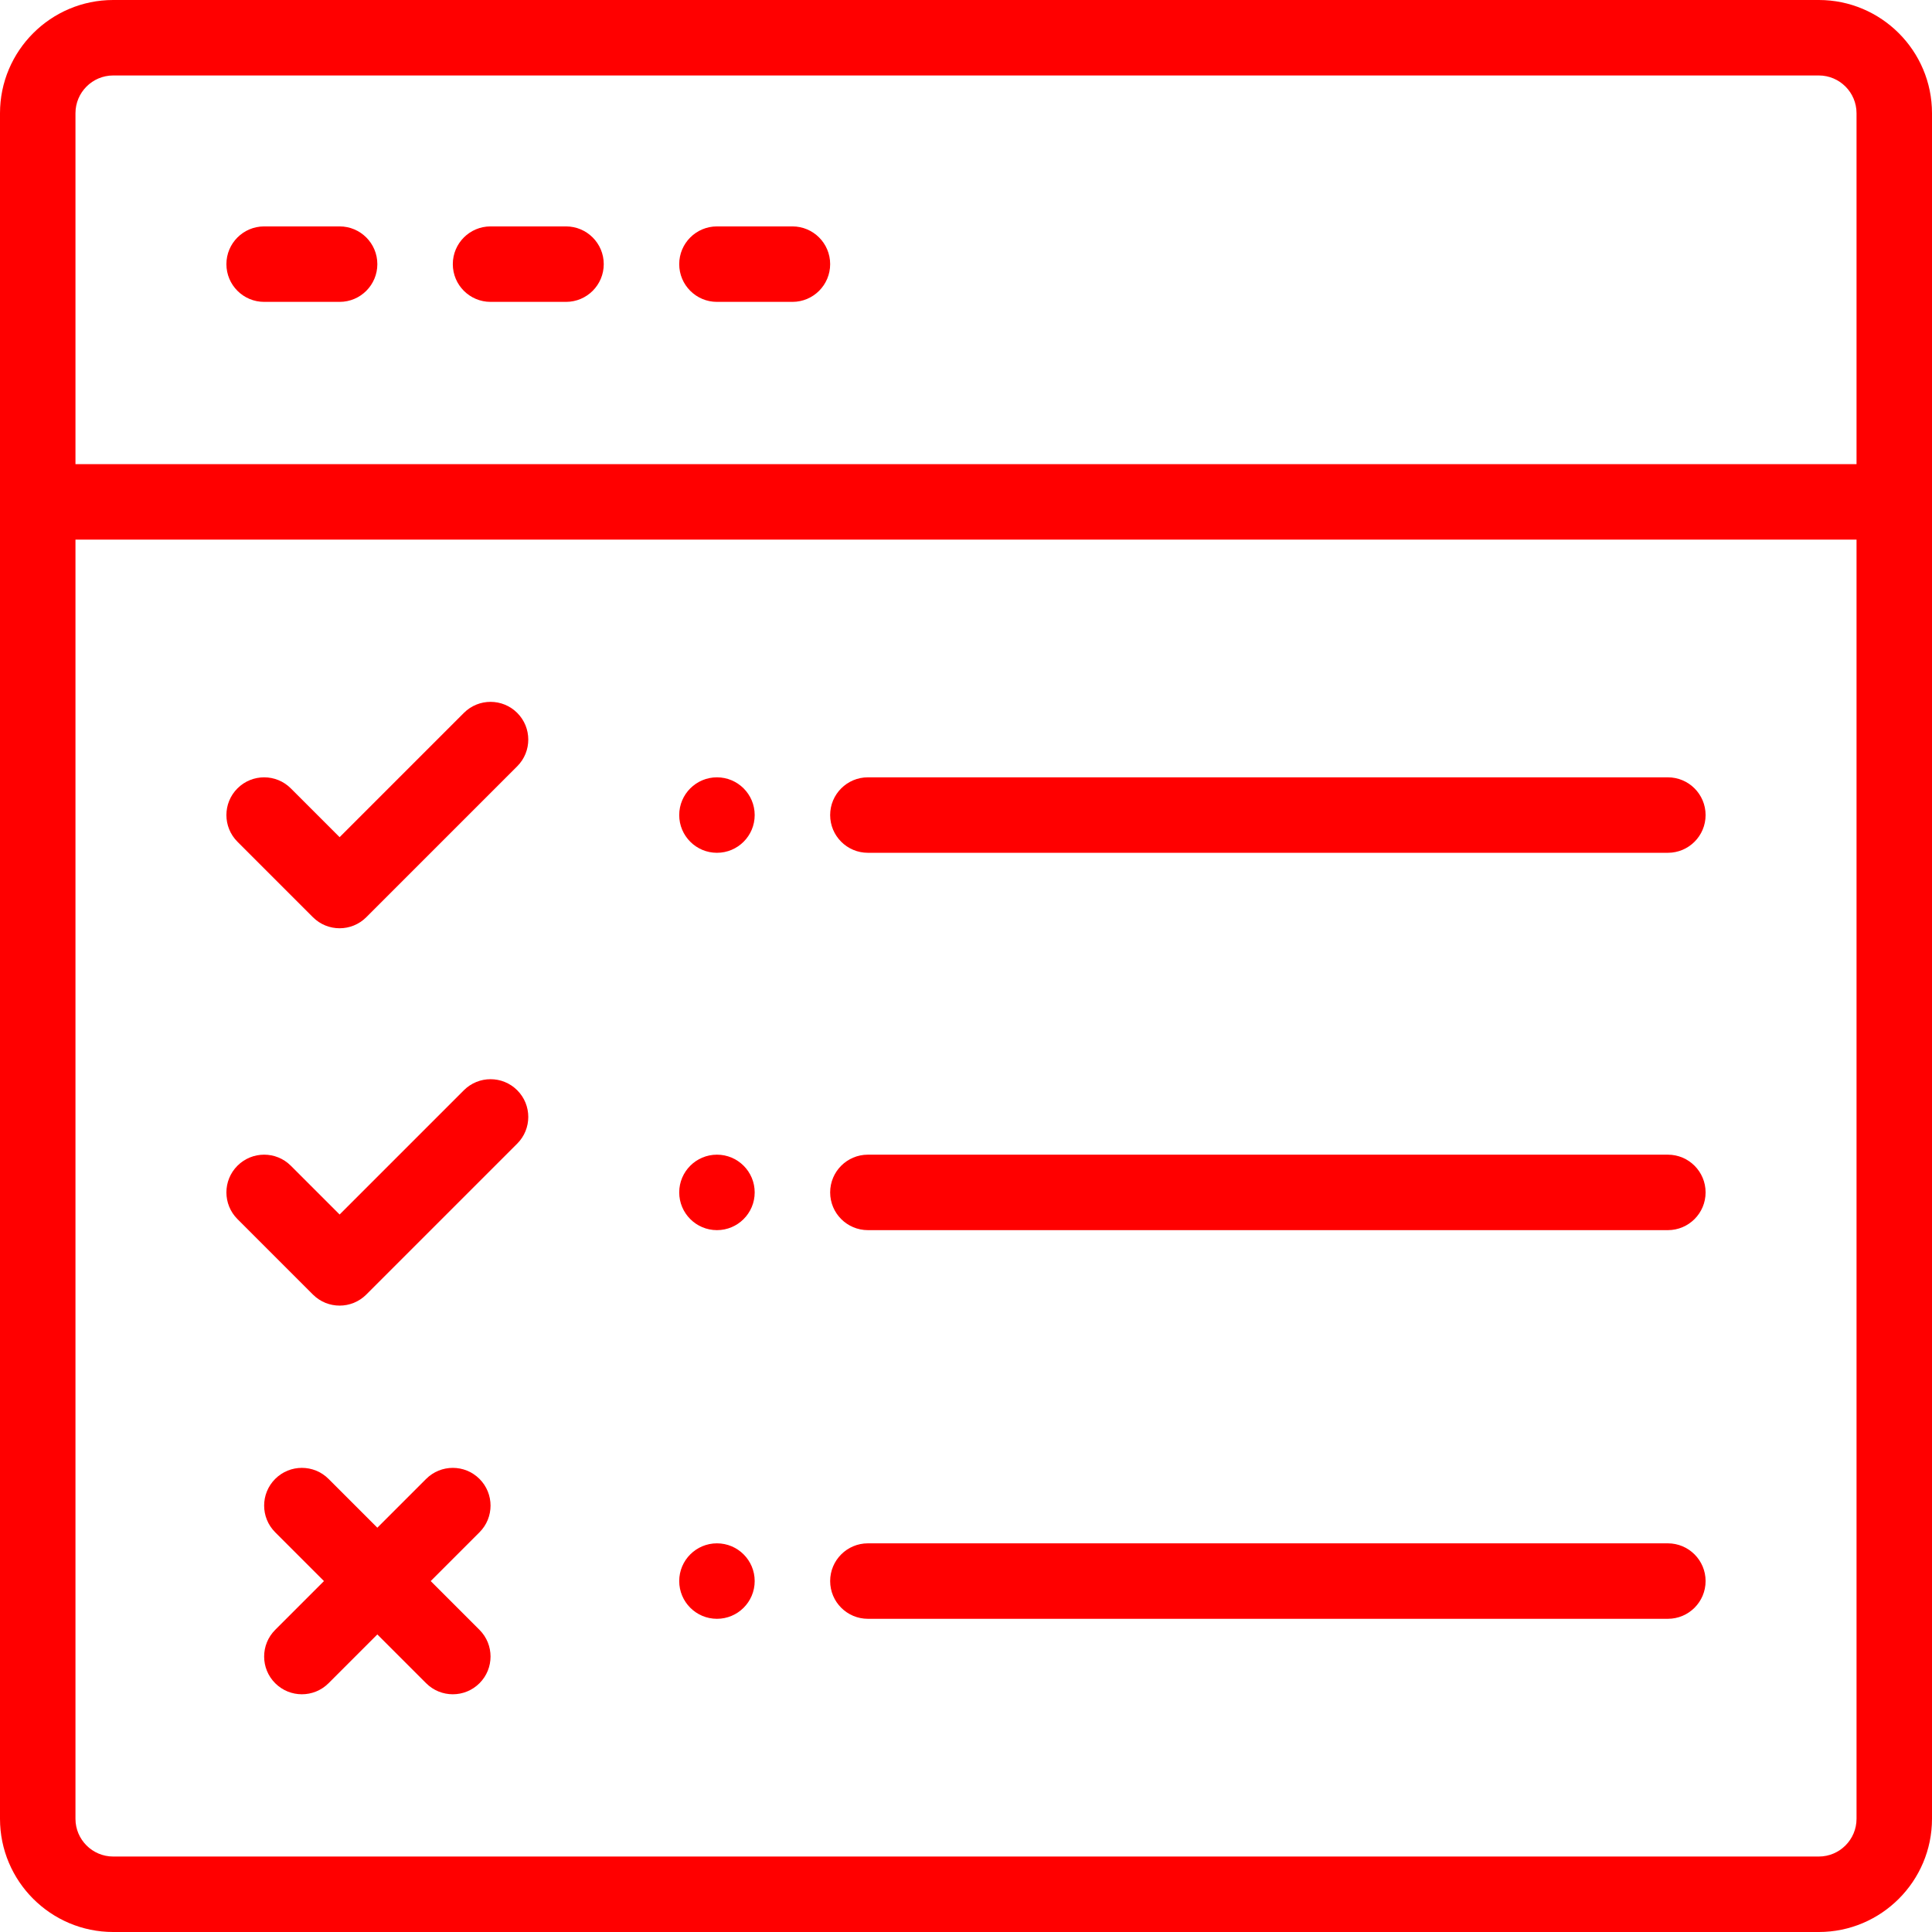 <?xml version="1.0" encoding="iso-8859-1"?>
<!-- Generator: Adobe Illustrator 19.0.0, SVG Export Plug-In . SVG Version: 6.00 Build 0)  -->
<svg version="1.1" id="Capa_1" xmlns="http://www.w3.org/2000/svg" xmlns:xlink="http://www.w3.org/1999/xlink" x="0px" y="0px"
	 viewBox="0 0 512 512" style="enable-background:new 0 0 512 512;" xml:space="preserve">
<g>
	<g>
		<path d="M190,206c-5.52,0-10,4.48-10,10s4.48,10,10,10s10-4.48,10-10S195.52,206,190,206z" fill="red"/>
	</g>
</g>
<g>
	<g>
		<path d="M190,306c-5.52,0-10,4.48-10,10c0,5.52,4.48,10,10,10s10-4.48,10-10C200,310.48,195.52,306,190,306z" fill="red"/>
	</g>
</g>
<g>
	<g>
		<path d="M190,409c-5.52,0-10,4.48-10,10c0,5.52,4.48,10,10,10s10-4.48,10-10C200,413.48,195.52,409,190,409z" fill="red"/>
	</g>
</g>
<g>
	<g>
		<path d="M482,0H30C13.458,0,0,13.458,0,30v452c0,16.542,13.458,30,30,30h452c16.542,0,30-13.458,30-30V30
			C512,13.458,498.542,0,482,0z M492,482c0,5.514-4.486,10-10,10H30c-5.514,0-10-4.486-10-10V143h472V482z M492,123H20V30
			c0-5.514,4.486-10,10-10h452c5.514,0,10,4.486,10,10V123z" fill="red"/>
	</g>
</g>
<g>
	<g>
		<path d="M137.071,188.928c-3.906-3.905-10.236-3.905-14.142,0.001L90,221.858l-12.929-12.929c-3.906-3.905-10.236-3.905-14.143,0
			c-3.905,3.905-3.905,10.237,0,14.143l20,20C84.882,245.024,87.44,246,90,246s5.118-0.976,7.071-2.929l40-40
			C140.976,199.166,140.976,192.834,137.071,188.928z" fill="red"/>
	</g>
</g>
<g>
	<g>
		<path d="M137.071,288.928c-3.906-3.905-10.236-3.905-14.142,0.001L90,321.858l-12.929-12.929c-3.906-3.905-10.236-3.905-14.143,0
			c-3.905,3.905-3.905,10.237,0,14.143l20,20C84.882,345.024,87.44,346,90,346s5.118-0.976,7.071-2.929l40-40
			C140.976,299.166,140.976,292.834,137.071,288.928z" fill="red"/>
	</g>
</g>
<g>
	<g>
		<path d="M442,206H230c-5.522,0-10,4.477-10,10s4.478,10,10,10h212c5.522,0,10-4.477,10-10S447.522,206,442,206z" fill="red"/>
	</g>
</g>
<g>
	<g>
		<path d="M442,306H230c-5.522,0-10,4.477-10,10s4.478,10,10,10h212c5.522,0,10-4.477,10-10S447.522,306,442,306z" fill="red"/>
	</g>
</g>
<g>
	<g>
		<path d="M442,409H230c-5.522,0-10,4.477-10,10s4.478,10,10,10h212c5.522,0,10-4.477,10-10S447.522,409,442,409z" fill="red"/>
	</g>
</g>
<g>
	<g>
		<path d="M114.143,419l12.929-12.929c3.905-3.905,3.905-10.237-0.001-14.142c-3.906-3.905-10.236-3.905-14.143,0L100,404.857
			l-12.929-12.929c-3.906-3.905-10.236-3.905-14.143,0c-3.905,3.905-3.905,10.237,0,14.143L85.857,419l-12.929,12.929
			c-3.905,3.905-3.905,10.237,0,14.143C74.882,448.024,77.44,449,80,449s5.118-0.976,7.071-2.929L100,433.143l12.929,12.929
			C114.882,448.024,117.44,449,120,449s5.118-0.976,7.071-2.929c3.905-3.905,3.905-10.237,0-14.143L114.143,419z" fill="red"/>
	</g>
</g>
<g>
	<g>
		<path d="M90,60H70c-5.522,0-10,4.477-10,10s4.478,10,10,10h20c5.522,0,10-4.477,10-10S95.522,60,90,60z" fill="red"/>
	</g>
</g>
<g>
	<g>
		<path d="M150,60h-20c-5.522,0-10,4.477-10,10s4.478,10,10,10h20c5.522,0,10-4.477,10-10S155.522,60,150,60z" fill="red"/>
	</g>
</g>
<g>
	<g>
		<path d="M210,60h-20c-5.522,0-10,4.477-10,10s4.478,10,10,10h20c5.522,0,10-4.477,10-10S215.522,60,210,60z" fill="red"/>
	</g>
</g>
<g>
</g>
<g>
</g>
<g>
</g>
<g>
</g>
<g>
</g>
<g>
</g>
<g>
</g>
<g>
</g>
<g>
</g>
<g>
</g>
<g>
</g>
<g>
</g>
<g>
</g>
<g>
</g>
<g>
</g>
</svg>
